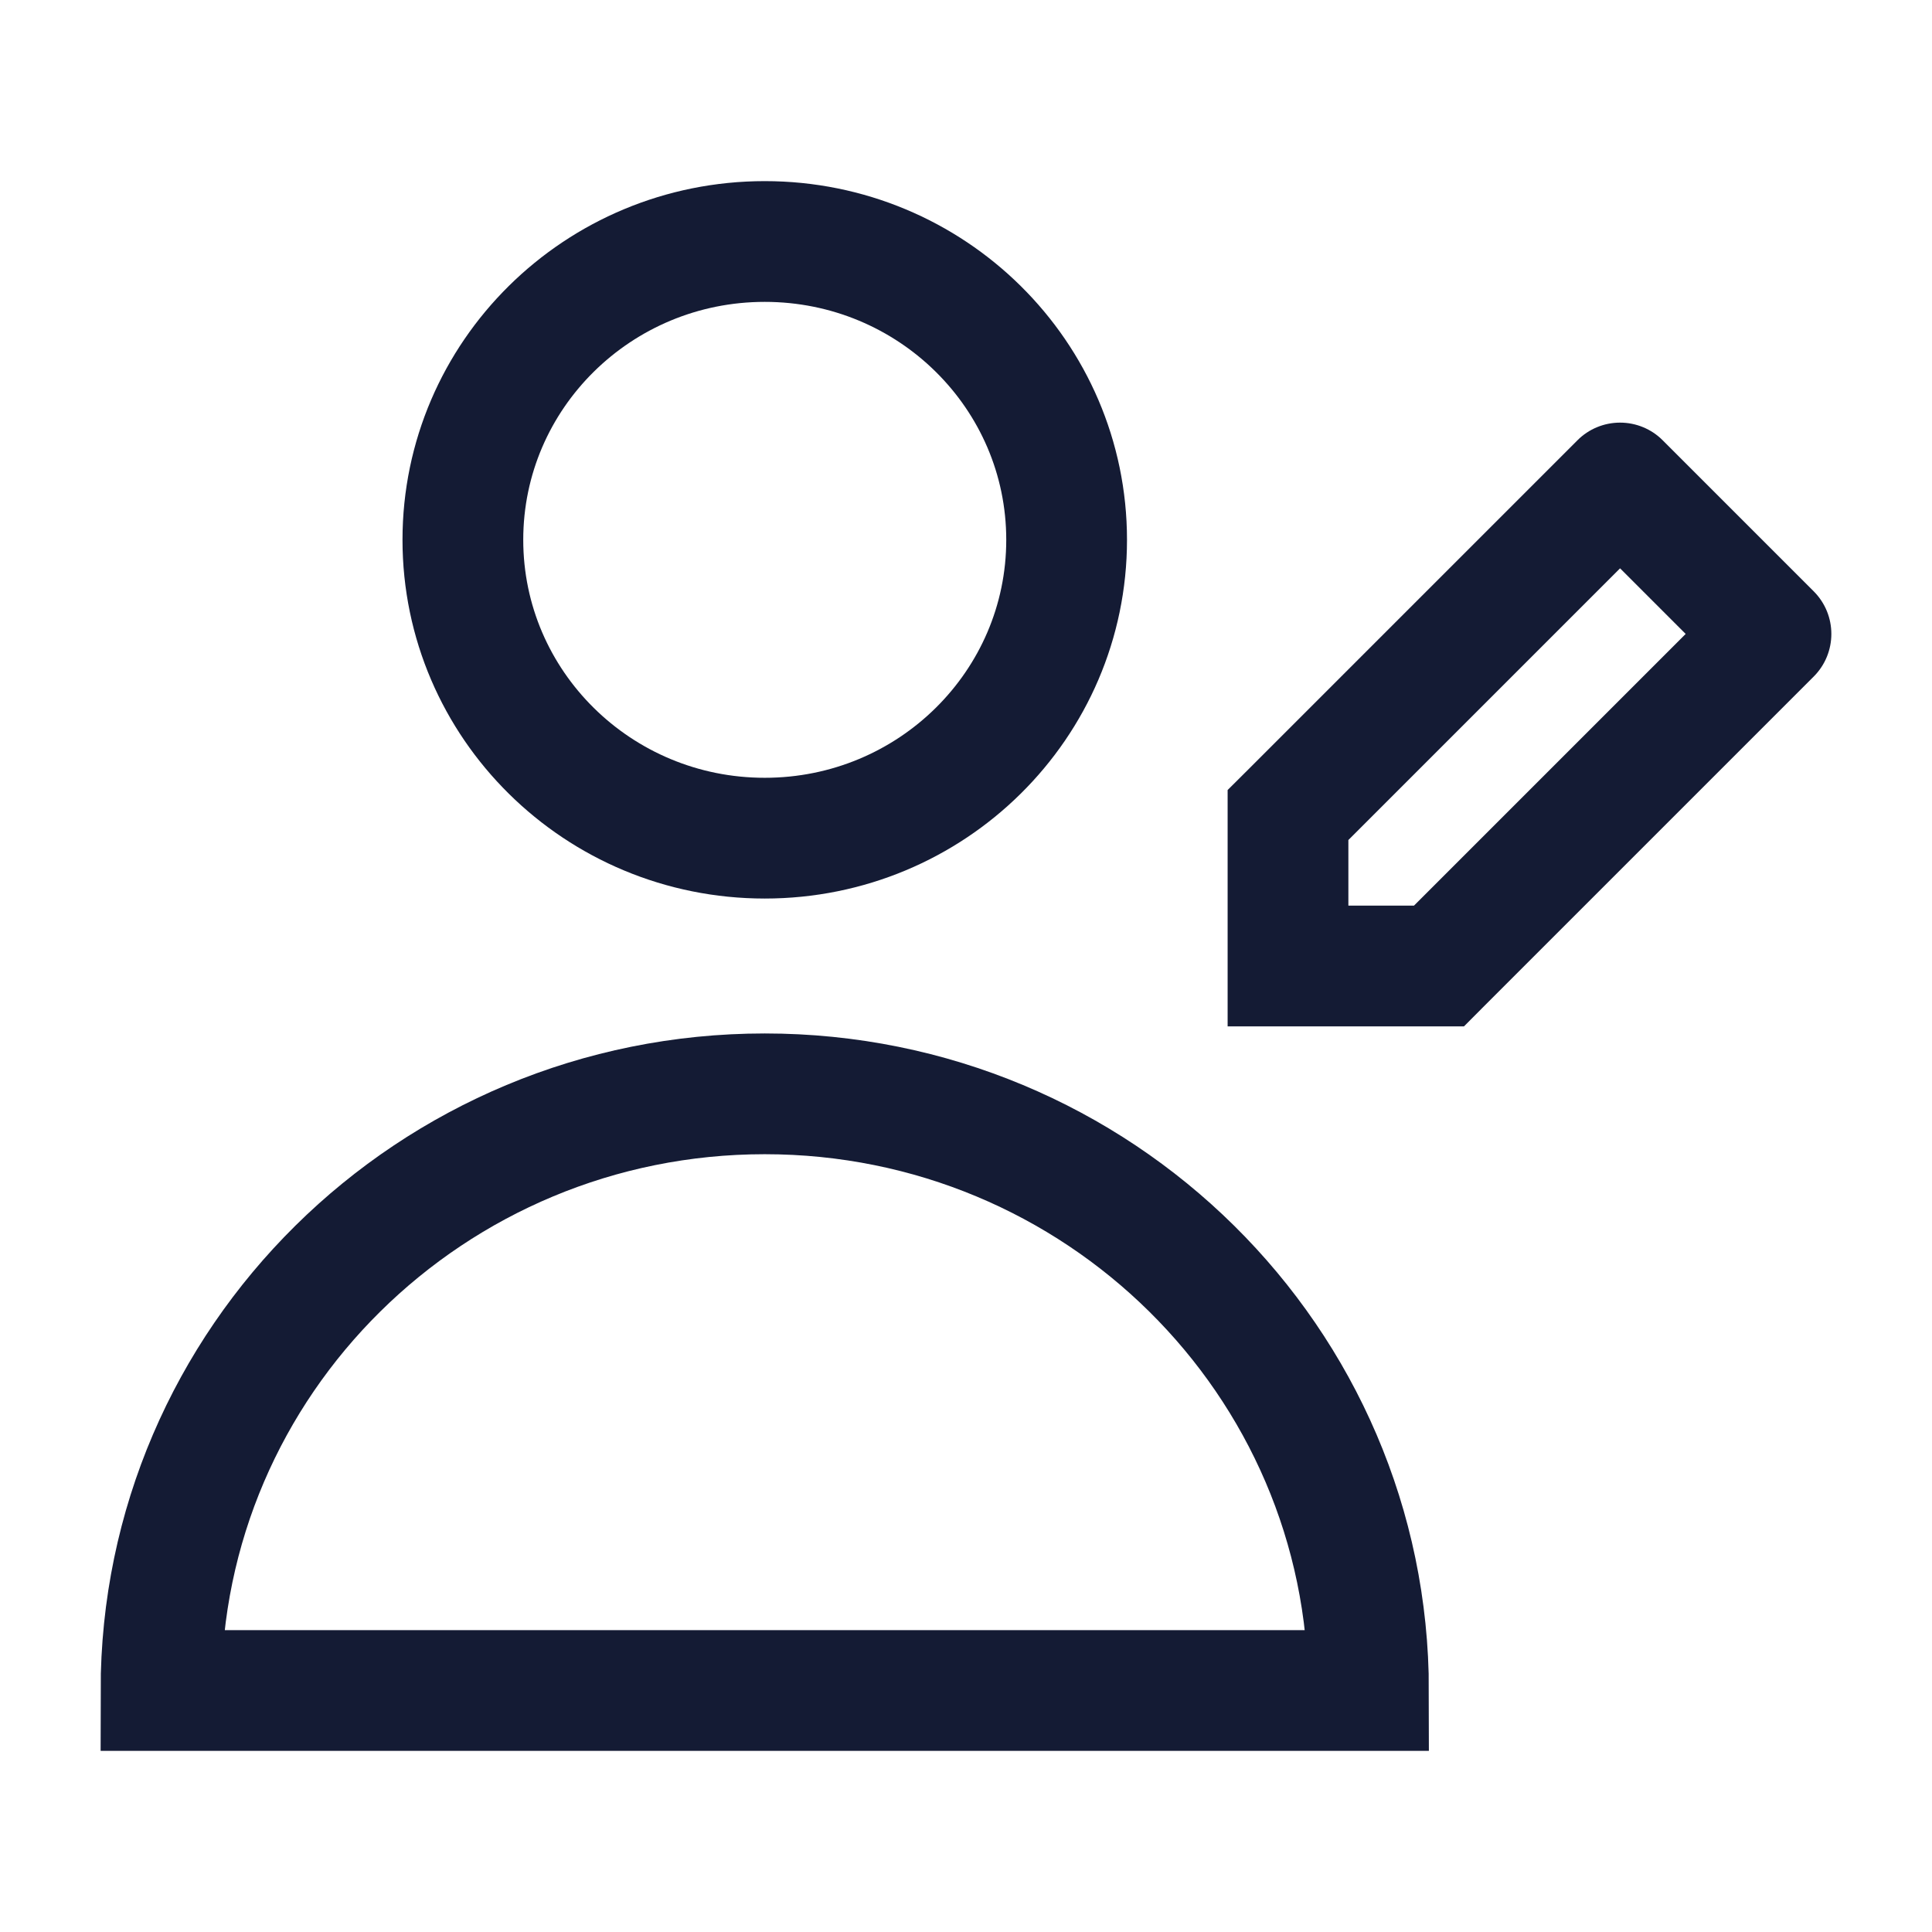 <svg width="24" height="24" viewBox="0 0 24 24" fill="none" xmlns="http://www.w3.org/2000/svg">
<path d="M2 21H17C17 16.907 13.642 13.588 9.5 13.588C5.358 13.588 2 16.907 2 21Z" stroke="#141B34" stroke-width="1.5"/>
<path d="M13.25 6.706C13.25 8.753 11.571 10.412 9.5 10.412C7.429 10.412 5.75 8.753 5.75 6.706C5.75 4.659 7.429 3 9.5 3C11.571 3 13.25 4.659 13.25 6.706Z" stroke="#141B34" stroke-width="1.5"/>
<path d="M16 12H15.25V12.75H16V12ZM16 10.125L15.47 9.595L15.25 9.814V10.125H16ZM17.875 12V12.75H18.186L18.405 12.53L17.875 12ZM20.125 6L20.655 5.47C20.515 5.329 20.324 5.25 20.125 5.25C19.926 5.25 19.735 5.329 19.595 5.47L20.125 6ZM22 7.875L22.53 8.405C22.823 8.112 22.823 7.638 22.53 7.345L22 7.875ZM16.75 12V10.125H15.25V12H16.75ZM16 12.75H17.875V11.25H16V12.75ZM16.53 10.655L20.655 6.53L19.595 5.47L15.47 9.595L16.53 10.655ZM19.595 6.53L21.47 8.405L22.53 7.345L20.655 5.47L19.595 6.53ZM21.47 7.345L17.345 11.47L18.405 12.53L22.53 8.405L21.47 7.345Z" fill="#141B34"/>
</svg>
